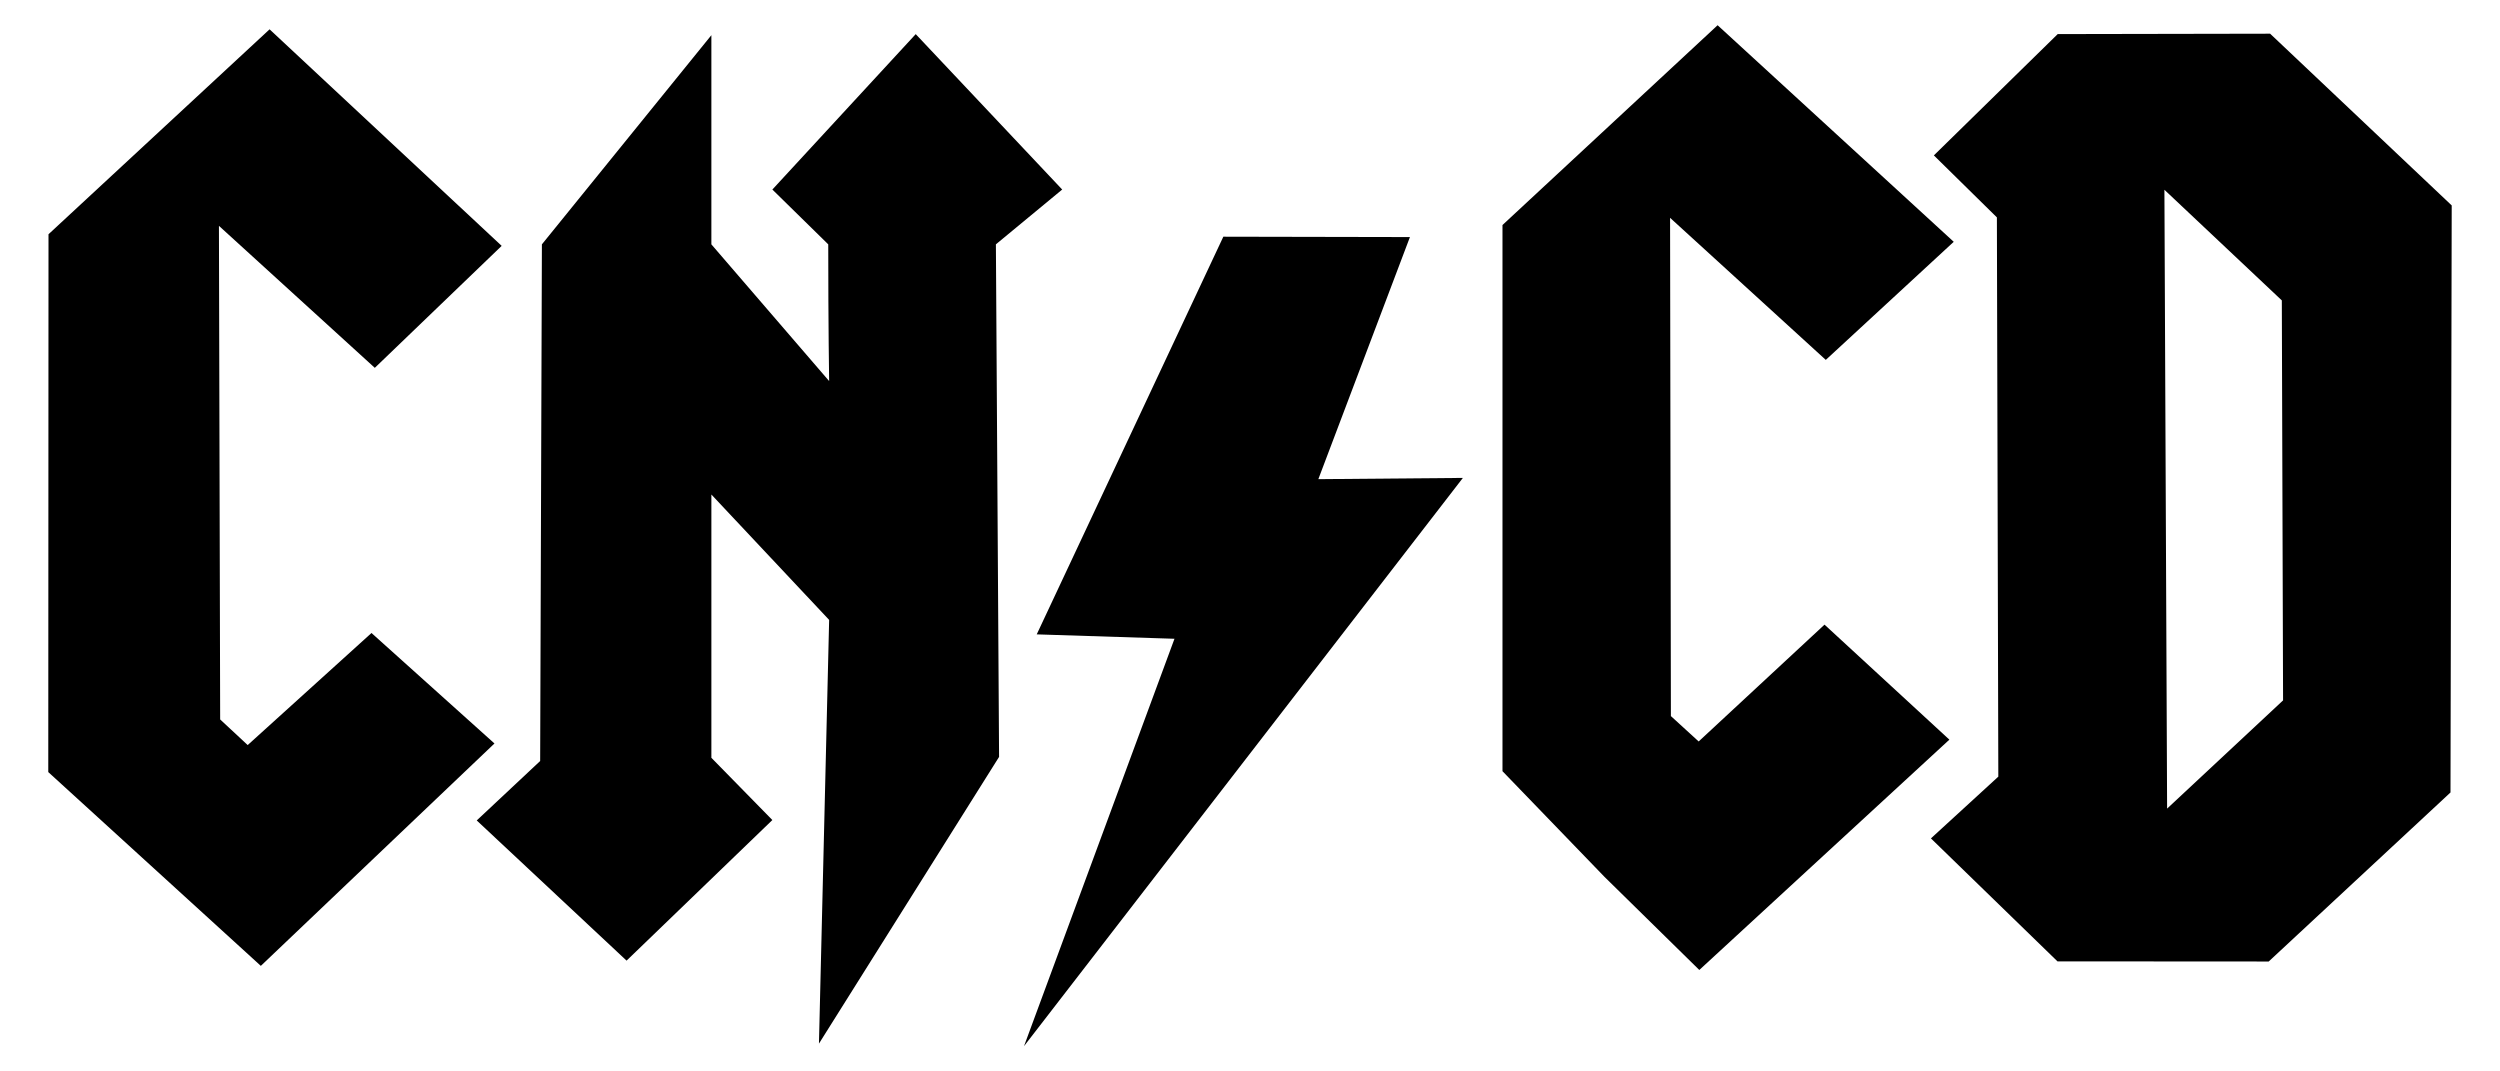<?xml version="1.0" encoding="UTF-8" standalone="no"?>
<!-- Created with Inkscape (http://www.inkscape.org/) -->

<svg
   xmlns:dc="http://purl.org/dc/elements/1.1/"
   xmlns:cc="http://creativecommons.org/ns#"
   xmlns:rdf="http://www.w3.org/1999/02/22-rdf-syntax-ns#"
   xmlns:svg="http://www.w3.org/2000/svg"
   xmlns="http://www.w3.org/2000/svg"
   xmlns:sodipodi="http://sodipodi.sourceforge.net/DTD/sodipodi-0.dtd"
   xmlns:inkscape="http://www.inkscape.org/namespaces/inkscape"
   width="198.425pt"
   height="85.039pt"
   viewBox="0 0 140 60"
   version="1.1"
   id="svg8"
   inkscape:version="0.92.4 (5da689c313, 2019-01-14)"
   sodipodi:docname="cncd.svg"
   inkscape:export-filename="/home/yuri/repo/cncd/logo/cncd.png"
   inkscape:export-xdpi="96"
   inkscape:export-ydpi="96">
  <defs
     id="defs2">
    <style
       id="style3155"
       type="text/css">
   
    .str0 {stroke:#141516;stroke-width:0.2}
    .str1 {stroke:#1F1A17;stroke-width:0.2}
    .str2 {stroke:#141516;stroke-width:0.353}
    .fil0 {fill:#141516}
   
  </style>
  </defs>
  <sodipodi:namedview
     id="base"
     pagecolor="#ffffff"
     bordercolor="#666666"
     borderopacity="1.0"
     inkscape:pageopacity="0.0"
     inkscape:pageshadow="2"
     inkscape:zoom="1.0684652"
     inkscape:cx="153.6806"
     inkscape:cy="291.45142"
     inkscape:document-units="mm"
     inkscape:current-layer="g933"
     showgrid="false"
     inkscape:window-width="1257"
     inkscape:window-height="1387"
     inkscape:window-x="3205"
     inkscape:window-y="10"
     inkscape:window-maximized="0"
     inkscape:pagecheckerboard="false"
     borderlayer="false"
     viewbox-width="208.1"
     scale-x="2"
     units="pt" />
  <g
     inkscape:label="Layer 1"
     inkscape:groupmode="layer"
     id="layer1"
     transform="translate(0,-534)">
    <g
       style="clip-rule:evenodd;fill-rule:evenodd;image-rendering:optimizeQuality;shape-rendering:geometricPrecision;text-rendering:geometricPrecision"
       id="g933"
       transform="translate(-19.156,107.85)">
      <path
         sodipodi:nodetypes="cccccccccccc"
         inkscape:connector-curvature="0"
         id="path3117"
         d="m 21.859,469.387 0.013,-30.119 12.38,-11.476 12.997,12.127 -7.104,6.83 -8.729,-7.952 0.069,27.642 1.541,1.435 6.933,-6.276 6.887,6.187 -13.084,12.454 z"
         style="fill:#000000;fill-opacity:1;stroke:none" />
      <path
         sodipodi:nodetypes="cccccccc"
         inkscape:connector-curvature="0"
         id="path3121"
         d="m 76.5,484.736 8.427,-22.815 -7.714,-0.246 10.45,-22.27 10.449,0.021 -5.129,13.557 8.095,-0.07 z"
         style="fill:#000000;fill-opacity:1;stroke:none" />
      <path
         sodipodi:nodetypes="cccccccccccccccc"
         inkscape:connector-curvature="0"
         id="path3123"
         d="m 134.375,479.987 -7.087,-6.887 3.774,-3.458 -0.08,-31.318 -3.529,-3.472 6.935,-6.793 11.895,-0.022 10.169,9.617 -0.068,32.875 -10.181,9.466 z m 12.633,-14.615 -0.07,-22.399 -6.575,-6.196 0.151,34.655 z"
         style="fill:#000000;fill-opacity:1;stroke:none" />
      <path
         sodipodi:nodetypes="ccccccccccccc"
         inkscape:connector-curvature="0"
         id="path3125"
         d="m 109.008,475.255 -5.713,-5.918 v -30.586 l 12.047,-11.188 13.223,12.128 -7.165,6.613 -8.72,-7.956 0.046,27.903 1.555,1.421 7.048,-6.542 6.992,6.441 -14.004,12.898 z"
         style="fill:#000000;fill-opacity:1;stroke:none" />
      <path
         inkscape:connector-curvature="0"
         id="path3119-1"
         d="m 74.926,439.833 c 0.059,10.02 0.118,18.683 0.178,28.704 l -10.087,16.056 0.571,-23.728 -6.595,-7.022 v 14.744 c 1.138,1.162 2.277,2.323 3.415,3.485 l -8.164,7.873 c -2.797,-2.617 -5.594,-5.233 -8.391,-7.85 h -2e-5 c 1.184,-1.11 2.368,-2.219 3.552,-3.329 0.032,-9.673 0.065,-19.259 0.097,-28.932 l 9.491,-11.714 v 11.714 l 6.595,7.656 c 0,0 -0.05,-2.977 -0.05,-7.656 l -3.129,-3.07 8.028,-8.703 8.202,8.703 z"
         style="clip-rule:evenodd;fill:#000000;fill-opacity:1;fill-rule:evenodd;stroke:none;stroke-width:1;image-rendering:optimizeQuality;shape-rendering:geometricPrecision;text-rendering:geometricPrecision"
         sodipodi:nodetypes="cccccccccccccccccccc" />
    </g>
  </g>
</svg>
